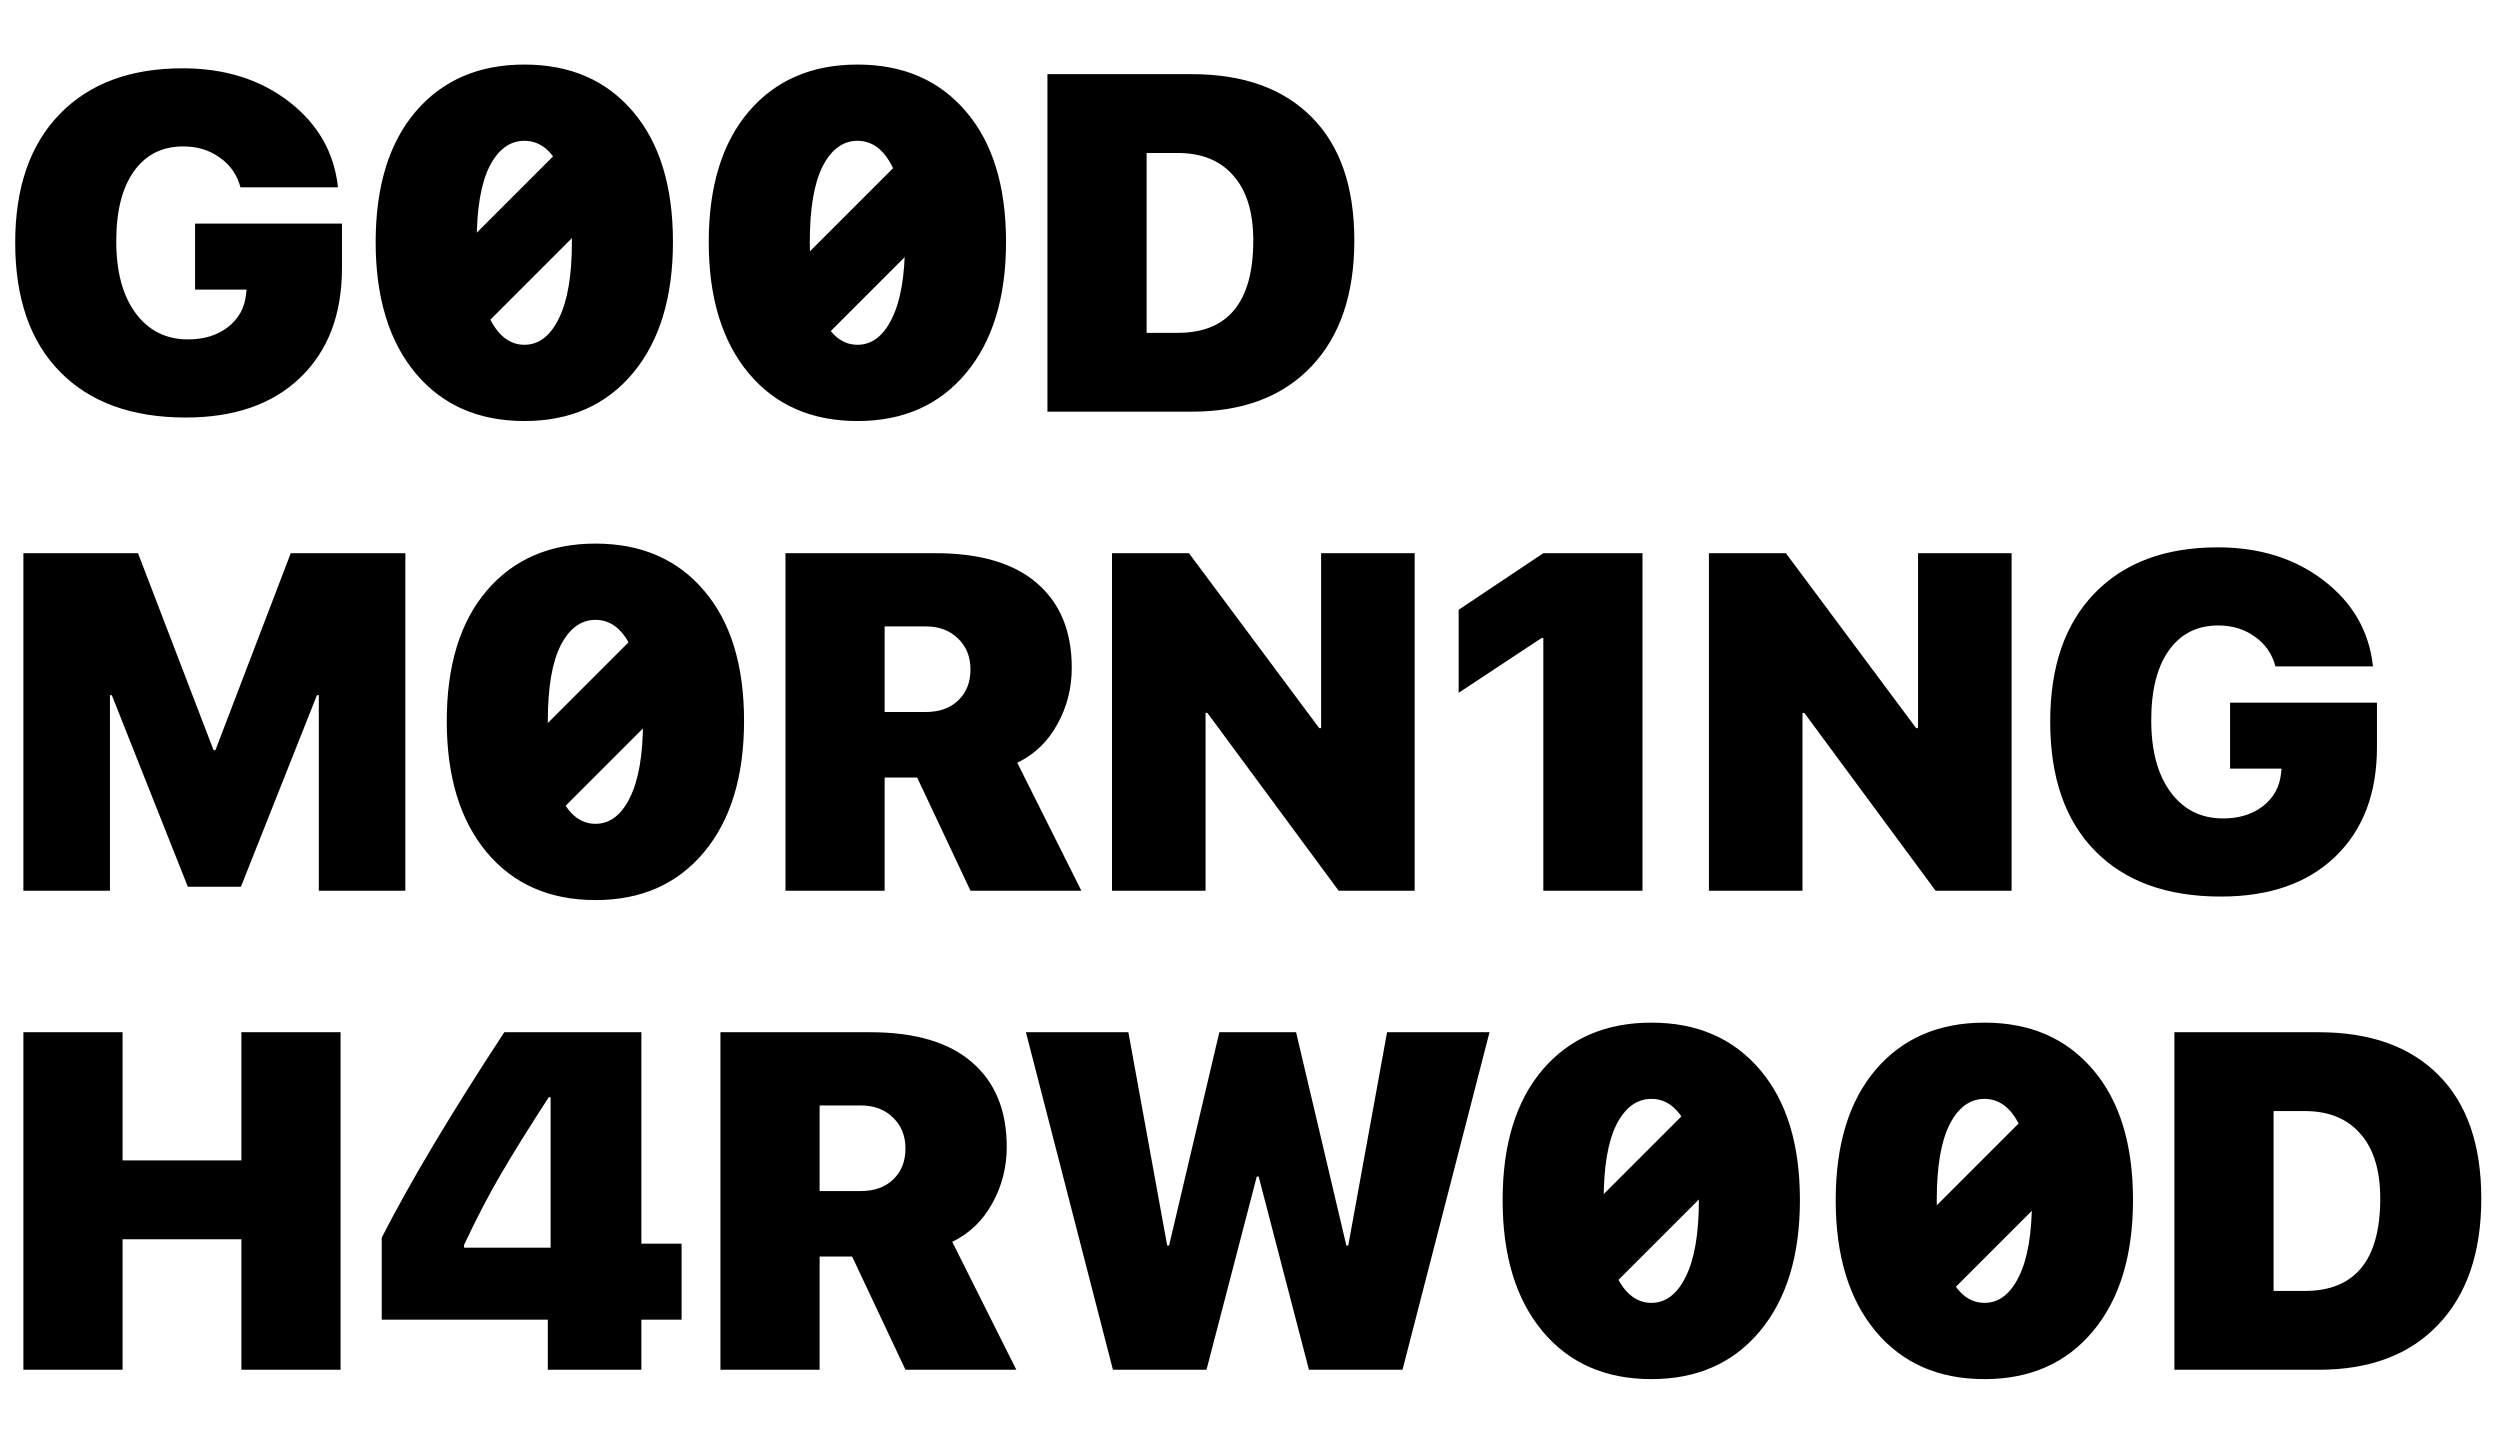 <svg width="334" height="192" viewBox="0 0 334 192" fill="none" xmlns="http://www.w3.org/2000/svg">
<path d="M45.688 35.812C45.688 42 43.833 46.875 40.125 50.438C36.438 54 31.333 55.781 24.812 55.781C17.625 55.781 12.031 53.75 8.031 49.688C4.031 45.625 2.031 39.865 2.031 32.406C2.031 25.052 4.01 19.333 7.969 15.25C11.927 11.167 17.406 9.125 24.406 9.125C30.031 9.125 34.771 10.615 38.625 13.594C42.479 16.573 44.656 20.385 45.156 25.031H32.125C31.688 23.365 30.771 22.042 29.375 21.062C28 20.062 26.365 19.562 24.469 19.562C21.656 19.562 19.458 20.677 17.875 22.906C16.312 25.115 15.531 28.219 15.531 32.219C15.531 36.302 16.396 39.51 18.125 41.844C19.854 44.177 22.188 45.344 25.125 45.344C27.271 45.344 29.052 44.792 30.469 43.688C31.885 42.583 32.688 41.125 32.875 39.312L32.938 38.688H26.062V29.875H45.688V35.812ZM70.062 56.25C63.938 56.25 59.094 54.125 55.531 49.875C51.969 45.604 50.188 39.76 50.188 32.344C50.188 24.906 51.969 19.094 55.531 14.906C59.115 10.719 63.958 8.625 70.062 8.625C76.167 8.625 81 10.719 84.562 14.906C88.125 19.073 89.906 24.875 89.906 32.312C89.906 39.729 88.125 45.573 84.562 49.844C81 54.115 76.167 56.25 70.062 56.25ZM65.438 42.562C66.604 44.896 68.146 46.062 70.062 46.062C71.979 46.062 73.51 44.896 74.656 42.562C75.823 40.229 76.406 36.823 76.406 32.344C76.406 27.865 75.833 24.49 74.688 22.219C73.542 19.948 72 18.812 70.062 18.812C68.125 18.812 66.573 19.948 65.406 22.219C64.26 24.49 63.688 27.865 63.688 32.344C63.688 36.823 64.271 40.229 65.438 42.562ZM114.562 56.25C108.438 56.25 103.594 54.125 100.031 49.875C96.469 45.604 94.688 39.76 94.688 32.344C94.688 24.906 96.469 19.094 100.031 14.906C103.615 10.719 108.458 8.625 114.562 8.625C120.667 8.625 125.5 10.719 129.062 14.906C132.625 19.073 134.406 24.875 134.406 32.312C134.406 39.729 132.625 45.573 129.062 49.844C125.5 54.115 120.667 56.25 114.562 56.25ZM109.938 42.562C111.104 44.896 112.646 46.062 114.562 46.062C116.479 46.062 118.01 44.896 119.156 42.562C120.323 40.229 120.906 36.823 120.906 32.344C120.906 27.865 120.333 24.49 119.188 22.219C118.042 19.948 116.5 18.812 114.562 18.812C112.625 18.812 111.073 19.948 109.906 22.219C108.76 24.49 108.188 27.865 108.188 32.344C108.188 36.823 108.771 40.229 109.938 42.562ZM139.938 9.906H159.219C166.115 9.906 171.458 11.823 175.25 15.656C179.042 19.469 180.938 24.958 180.938 32.125C180.938 39.333 179.021 44.948 175.188 48.969C171.375 52.99 166.052 55 159.219 55H139.938V9.906ZM153.188 20.438V44.469H157.344C164.073 44.469 167.438 40.354 167.438 32.125C167.438 28.354 166.552 25.469 164.781 23.469C163.031 21.448 160.552 20.438 157.344 20.438H153.188ZM54.156 119H42.594V92.875H42.344L32.188 118.469H25.094L14.938 92.875H14.688V119H3.125V73.906H18.438L28.531 100.219H28.781L38.844 73.906H54.156V119ZM79.562 120.25C73.438 120.25 68.594 118.125 65.031 113.875C61.469 109.604 59.688 103.76 59.688 96.344C59.688 88.906 61.469 83.094 65.031 78.906C68.615 74.719 73.458 72.625 79.562 72.625C85.667 72.625 90.5 74.719 94.062 78.906C97.625 83.073 99.406 88.875 99.406 96.312C99.406 103.729 97.625 109.573 94.062 113.844C90.5 118.115 85.667 120.25 79.562 120.25ZM74.938 106.562C76.104 108.896 77.646 110.062 79.562 110.062C81.479 110.062 83.01 108.896 84.156 106.562C85.323 104.229 85.906 100.823 85.906 96.344C85.906 91.865 85.333 88.49 84.188 86.219C83.042 83.948 81.5 82.812 79.562 82.812C77.625 82.812 76.073 83.948 74.906 86.219C73.76 88.49 73.188 91.865 73.188 96.344C73.188 100.823 73.771 104.229 74.938 106.562ZM118.188 83.688V95.125H123.656C125.51 95.125 126.969 94.604 128.031 93.562C129.115 92.521 129.656 91.146 129.656 89.438C129.656 87.75 129.104 86.375 128 85.312C126.896 84.229 125.458 83.688 123.688 83.688H118.188ZM118.188 103.875V119H104.938V73.906H124.969C130.927 73.906 135.448 75.24 138.531 77.906C141.635 80.573 143.188 84.344 143.188 89.219C143.188 91.948 142.542 94.469 141.25 96.781C139.979 99.094 138.198 100.802 135.906 101.906L144.469 119H129.656L122.531 103.875H118.188ZM161.062 119H148.562V73.906H158.844L176.25 97.281H176.5V73.906H189V119H178.844L161.312 95.25H161.062V119ZM206.188 119V85.25H205.938L194.875 92.562V81.469L206.188 73.906H219.438V119H206.188ZM240.812 119H228.312V73.906H238.594L256 97.281H256.25V73.906H268.75V119H258.594L241.062 95.25H240.812V119ZM317.562 99.812C317.562 106 315.708 110.875 312 114.438C308.312 118 303.208 119.781 296.688 119.781C289.5 119.781 283.906 117.75 279.906 113.688C275.906 109.625 273.906 103.865 273.906 96.406C273.906 89.052 275.885 83.333 279.844 79.25C283.802 75.167 289.281 73.125 296.281 73.125C301.906 73.125 306.646 74.615 310.5 77.594C314.354 80.573 316.531 84.385 317.031 89.031H304C303.562 87.365 302.646 86.042 301.25 85.062C299.875 84.062 298.24 83.562 296.344 83.562C293.531 83.562 291.333 84.677 289.75 86.906C288.188 89.115 287.406 92.219 287.406 96.219C287.406 100.302 288.271 103.51 290 105.844C291.729 108.177 294.062 109.344 297 109.344C299.146 109.344 300.927 108.792 302.344 107.688C303.76 106.583 304.562 105.125 304.75 103.312L304.812 102.688H297.938V93.875H317.562V99.812ZM45.5 183H32.25V165.562H16.375V183H3.125V137.906H16.375V155.031H32.25V137.906H45.5V183ZM73.188 183V176.312H51V165.344C54.812 157.885 60.271 148.74 67.375 137.906H85.688V166.156H91.062V176.312H85.688V183H73.188ZM62 166.312V166.688H73.562V146.594H73.312C70.688 150.635 68.573 154.031 66.969 156.781C65.365 159.51 63.708 162.688 62 166.312ZM109.5 147.688V159.125H114.969C116.823 159.125 118.281 158.604 119.344 157.562C120.427 156.521 120.969 155.146 120.969 153.438C120.969 151.75 120.417 150.375 119.312 149.312C118.208 148.229 116.771 147.688 115 147.688H109.5ZM109.5 167.875V183H96.25V137.906H116.281C122.24 137.906 126.76 139.24 129.844 141.906C132.948 144.573 134.5 148.344 134.5 153.219C134.5 155.948 133.854 158.469 132.562 160.781C131.292 163.094 129.51 164.802 127.219 165.906L135.781 183H120.969L113.844 167.875H109.5ZM167.906 157.188L161.188 183H148.688L137.062 137.906H150.75L155.938 166.406H156.188L162.906 137.906H173.156L179.875 166.406H180.125L185.312 137.906H199L187.375 183H174.875L168.156 157.188H167.906ZM220.625 184.25C214.5 184.25 209.656 182.125 206.094 177.875C202.531 173.604 200.75 167.76 200.75 160.344C200.75 152.906 202.531 147.094 206.094 142.906C209.677 138.719 214.521 136.625 220.625 136.625C226.729 136.625 231.562 138.719 235.125 142.906C238.688 147.073 240.469 152.875 240.469 160.312C240.469 167.729 238.688 173.573 235.125 177.844C231.562 182.115 226.729 184.25 220.625 184.25ZM216 170.562C217.167 172.896 218.708 174.062 220.625 174.062C222.542 174.062 224.073 172.896 225.219 170.562C226.385 168.229 226.969 164.823 226.969 160.344C226.969 155.865 226.396 152.49 225.25 150.219C224.104 147.948 222.562 146.812 220.625 146.812C218.688 146.812 217.135 147.948 215.969 150.219C214.823 152.49 214.25 155.865 214.25 160.344C214.25 164.823 214.833 168.229 216 170.562ZM265.125 184.25C259 184.25 254.156 182.125 250.594 177.875C247.031 173.604 245.25 167.76 245.25 160.344C245.25 152.906 247.031 147.094 250.594 142.906C254.177 138.719 259.021 136.625 265.125 136.625C271.229 136.625 276.062 138.719 279.625 142.906C283.188 147.073 284.969 152.875 284.969 160.312C284.969 167.729 283.188 173.573 279.625 177.844C276.062 182.115 271.229 184.25 265.125 184.25ZM260.5 170.562C261.667 172.896 263.208 174.062 265.125 174.062C267.042 174.062 268.573 172.896 269.719 170.562C270.885 168.229 271.469 164.823 271.469 160.344C271.469 155.865 270.896 152.49 269.75 150.219C268.604 147.948 267.062 146.812 265.125 146.812C263.188 146.812 261.635 147.948 260.469 150.219C259.323 152.49 258.75 155.865 258.75 160.344C258.75 164.823 259.333 168.229 260.5 170.562ZM290.5 137.906H309.781C316.677 137.906 322.021 139.823 325.812 143.656C329.604 147.469 331.5 152.958 331.5 160.125C331.5 167.333 329.583 172.948 325.75 176.969C321.938 180.99 316.615 183 309.781 183H290.5V137.906ZM303.75 148.438V172.469H307.906C314.635 172.469 318 168.354 318 160.125C318 156.354 317.115 153.469 315.344 151.469C313.594 149.448 311.115 148.438 307.906 148.438H303.75Z" fill="black"/>
<line x1="277.142" y1="149.359" x2="255.359" y2="171.142" stroke="black" stroke-width="9.5"/>
<line x1="231.142" y1="149.359" x2="209.359" y2="171.142" stroke="black" stroke-width="9.5"/>
<line x1="91.142" y1="85.359" x2="69.359" y2="107.142" stroke="black" stroke-width="9.5"/>
<line x1="80.142" y1="21.359" x2="58.359" y2="43.142" stroke="black" stroke-width="9.5"/>
<line x1="127.142" y1="21.359" x2="105.359" y2="43.142" stroke="black" stroke-width="9.5"/>
</svg>
